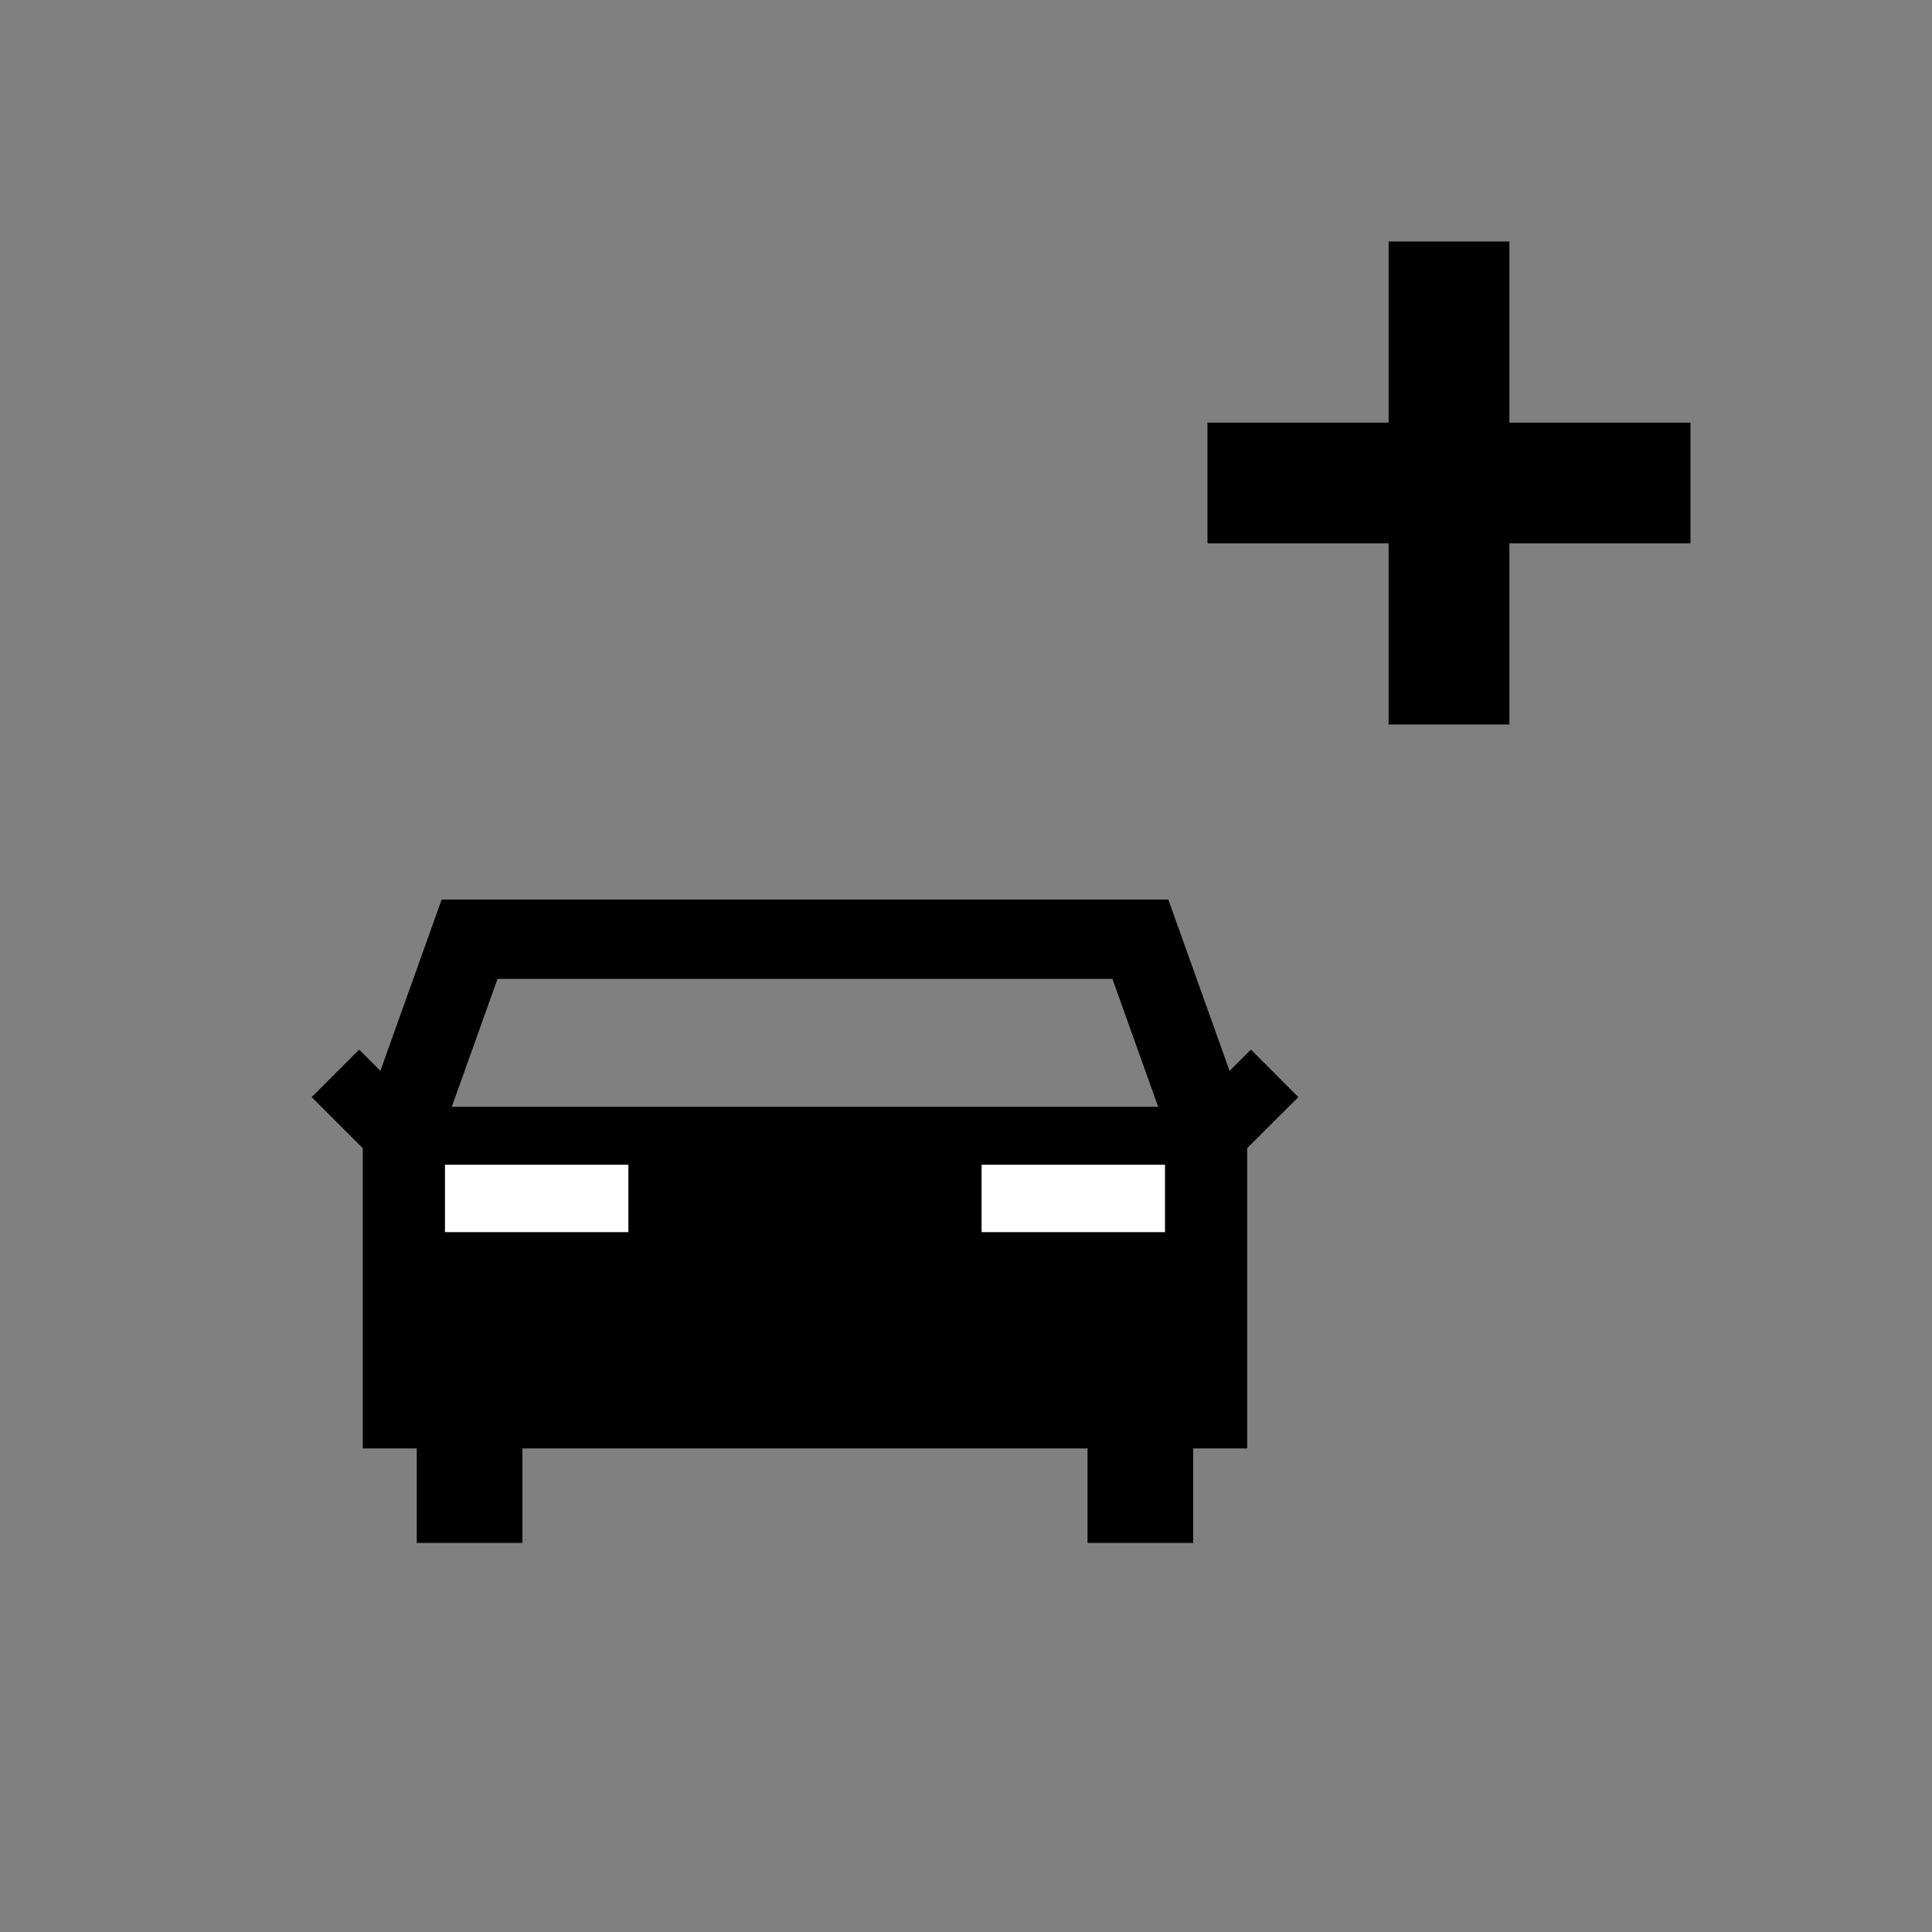 <?xml version="1.0" encoding="UTF-8" standalone="no"?>
<!-- Created with Inkscape (http://www.inkscape.org/) -->

<svg
   xmlns:dc="http://purl.org/dc/elements/1.1/"
   xmlns:cc="http://creativecommons.org/ns#"
   xmlns:rdf="http://www.w3.org/1999/02/22-rdf-syntax-ns#"
   xmlns:svg="http://www.w3.org/2000/svg"
   xmlns="http://www.w3.org/2000/svg"
   xmlns:sodipodi="http://sodipodi.sourceforge.net/DTD/sodipodi-0.dtd"
   xmlns:inkscape="http://www.inkscape.org/namespaces/inkscape"
   width="16px"
   height="16px"
   viewBox="0 0 16 16"
   version="1.1"
   id="SVGRoot"
   inkscape:version="0.92.4 (33fec40, 2019-01-16)"
   sodipodi:docname="carAdd.svg">
  <rect x="0" y="0" width="16" height="16" fill="#808080" stroke="none"/>
  <defs
     id="defs815" />
  <sodipodi:namedview
     id="base"
     pagecolor="#ffffff"
     bordercolor="#666666"
     borderopacity="1.0"
     inkscape:pageopacity="0.0"
     inkscape:pageshadow="2"
     inkscape:zoom="22.627417"
     inkscape:cx="0.98946432"
     inkscape:cy="10.358446"
     inkscape:document-units="px"
     inkscape:current-layer="layer1"
     showgrid="true"
     inkscape:window-width="1853"
     inkscape:window-height="1025"
     inkscape:window-x="0"
     inkscape:window-y="27"
     inkscape:window-maximized="1"
     inkscape:grid-bbox="true">
    <inkscape:grid
       type="xygrid"
       id="grid1371" />
  </sodipodi:namedview>
  <g
     inkscape:label="Layer 1"
     inkscape:groupmode="layer"
     id="layer1">
    <path
       style="fill:none;stroke:#000000;stroke-width:0.657px;stroke-linecap:butt;stroke-linejoin:miter;stroke-opacity:1"
       d="M 3.333,11.667 H 10 V 9.333 L 9.444,7.778 H 3.889 L 3.333,9.333 Z"
       id="path1373"
       inkscape:connector-curvature="0" />
    <path
       style="fill:none;stroke:#000000;stroke-width:0.556px;stroke-linecap:butt;stroke-linejoin:miter;stroke-opacity:1"
       d="M 3.333,9.444 2.778,8.889"
       id="path1377"
       inkscape:connector-curvature="0" />
    <path
       style="fill:none;stroke:#000000;stroke-width:0.556px;stroke-linecap:butt;stroke-linejoin:miter;stroke-opacity:1"
       d="M 10,9.444 10.556,8.889"
       id="path1379"
       inkscape:connector-curvature="0" />
    <rect
       style="fill:#000000;fill-opacity:1;stroke:#000000;stroke-width:0.556;stroke-opacity:1"
       id="rect1381"
       width="5.556"
       height="1.667"
       x="3.889"
       y="9.444" />
    <rect
       style="fill:#ffffff;fill-opacity:1;stroke:#ffffff;stroke-width:0.408;stroke-miterlimit:4;stroke-dasharray:none;stroke-opacity:1"
       id="rect1385"
       width="1.111"
       height="0.15"
       x="3.889"
       y="9.85" />
    <rect
       style="fill:#ffffff;fill-opacity:1;stroke:#ffffff;stroke-width:0.408;stroke-miterlimit:4;stroke-dasharray:none;stroke-opacity:1"
       id="rect1385-3"
       width="1.111"
       height="0.15"
       x="8.333"
       y="9.85" />
    <path
       style="fill:none;stroke:#000000;stroke-width:0.875px;stroke-linecap:butt;stroke-linejoin:miter;stroke-opacity:1"
       d="m 3.889,11.4 v 1.378"
       id="path1402"
       inkscape:connector-curvature="0" />
    <path
       style="fill:none;stroke:#000000;stroke-width:0.875px;stroke-linecap:butt;stroke-linejoin:miter;stroke-opacity:1"
       d="m 9.444,11.4 v 1.378"
       id="path1402-6"
       inkscape:connector-curvature="0" />
    <path
       style="fill:none;stroke:#000000;stroke-width:1px;stroke-linecap:butt;stroke-linejoin:miter;stroke-opacity:1"
       d="m 10,4 h 4"
       id="path870"
       inkscape:connector-curvature="0" />
    <path
       style="fill:none;stroke:#000000;stroke-width:1px;stroke-linecap:butt;stroke-linejoin:miter;stroke-opacity:1"
       d="M 12,2 V 6"
       id="path872"
       inkscape:connector-curvature="0" />
  </g>
</svg>
